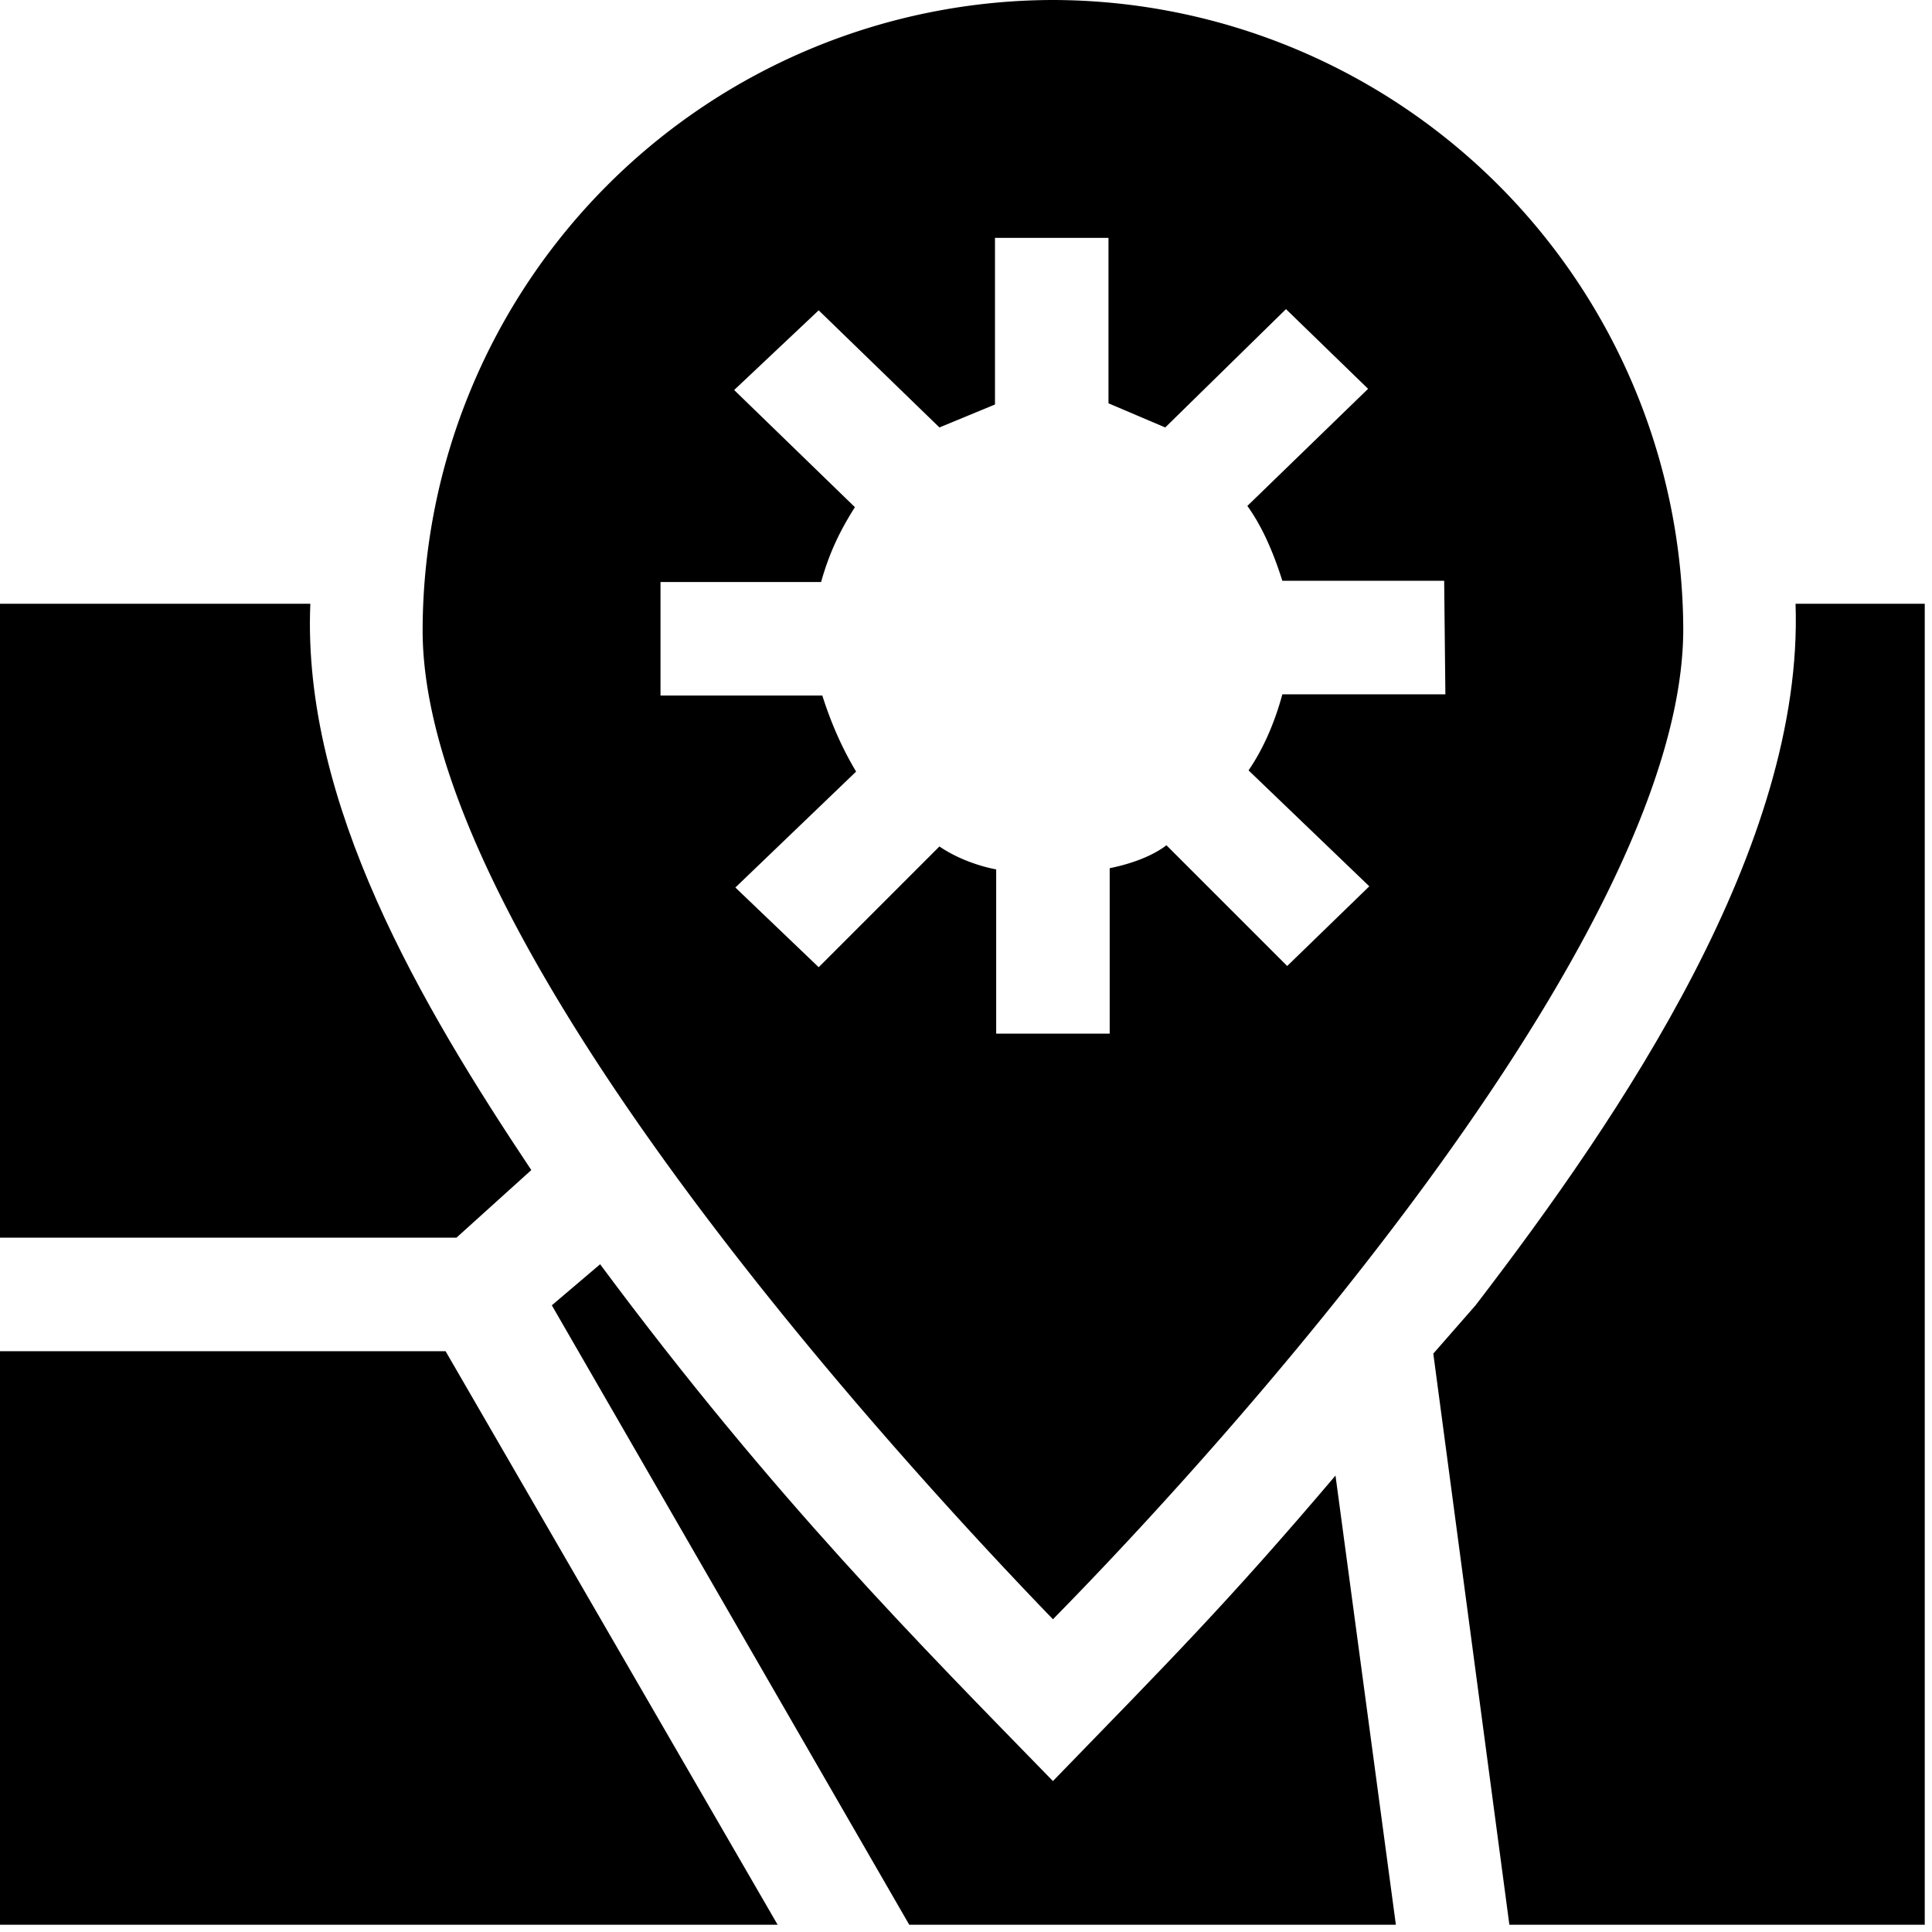 <svg xmlns="http://www.w3.org/2000/svg" id="favicon_safari" viewBox="0 0 16 16">
	<path d="M4.4 9.69C3.5 8.34 2.5 6.66 2.57 5H0v5.25h3.78zM0 11.19v4.75h6.44l-2.75-4.75zm8.72 3.56c-1.1-1.13-2.31-2.34-3.75-4.28l-.4.34 2.96 5.13h4.03l-.5-3.72c-.9 1.06-1.37 1.53-2.34 2.53zM14.87 5c.07 2-1.43 4.22-2.65 5.81l-.35.4.63 4.73h3.44V5zm0 0"/>
	<path d="M8.72 0A5.23 5.23 0 003.5 5.22c0 2.44 3.53 6.44 5.22 8.19 1.72-1.75 5.22-5.75 5.22-8.2A5.23 5.23 0 008.72 0zm3.25 5.75h-1.35c-.06.22-.15.44-.28.63l1 .96-.68.66-1-1c-.13.1-.32.16-.47.19v1.37h-.94V7.2c-.16-.03-.34-.1-.47-.19l-1 1-.69-.66 1-.96c-.12-.2-.21-.41-.28-.63H5.47v-.94H6.8c.07-.25.16-.43.28-.62l-1-.97.7-.66 1 .97.46-.19V1.97h.94v1.37l.47.2 1-.98.68.66-1 .97c.13.18.22.4.29.62h1.34zm0 0"/>
</svg>
